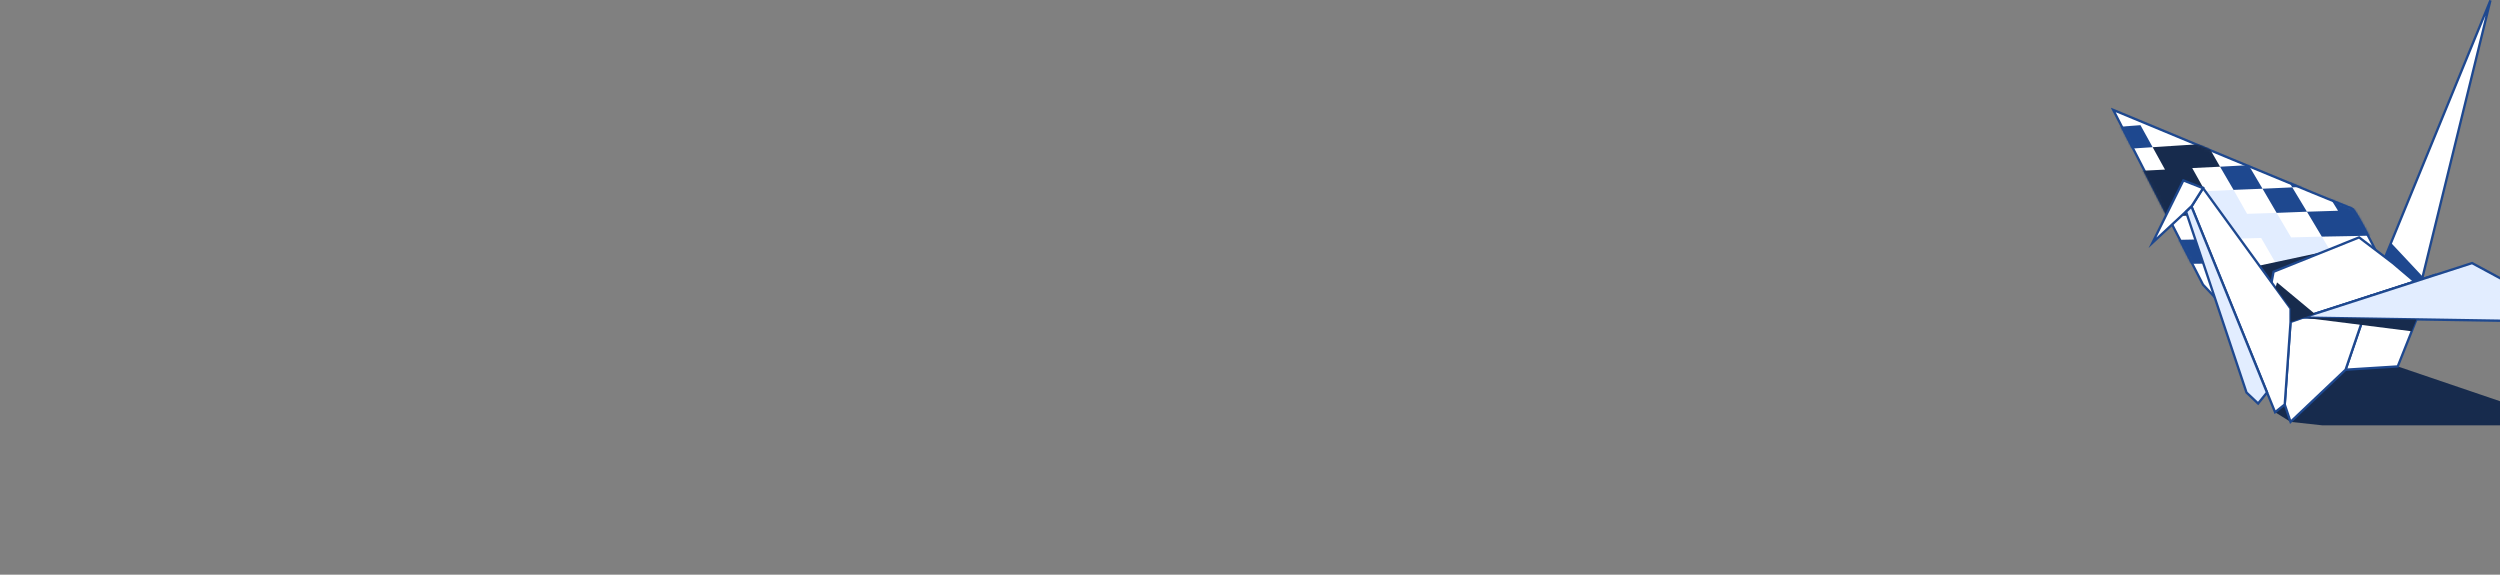<svg width="1440" height="331" viewBox="0 0 1440 331" fill="none" xmlns="http://www.w3.org/2000/svg">
<rect x="0" y="0" width="1440" height="331" fill="#808080" stroke="none"/>
<g clip-path="url(#clip0_34_2543)">
<path d="M1381.09 211.065L1480.88 245.001H1337.7L1319.35 242.998L1310.45 237.435L1340.82 211.065H1381.09Z" fill="#172b4d"/>
<path d="M1367.96 148.758V143.418C1367.96 143.418 1356.28 120.275 1354.61 120.052C1352.94 119.83 1217.22 63.309 1217.22 63.309L1268.95 164.001L1289.42 185.809L1367.96 148.758Z" fill="white" stroke="#1e488f" stroke-width="1.358" stroke-miterlimit="10"/>
<mask id="mask0_34_2543" style="mask-type:alpha" maskUnits="userSpaceOnUse" x="1216" y="62" width="154" height="126">
<path d="M1368.38 149.363V144.022C1368.38 144.022 1356.7 120.879 1355.03 120.657C1353.36 120.434 1217.64 63.913 1217.64 63.913L1269.37 164.606L1289.84 186.413L1368.38 149.363Z" fill="white" stroke="#1e488f" stroke-width="1.358" stroke-miterlimit="10"/>
</mask>
<g mask="url(#mask0_34_2543)">
<path d="M1311.34 122.611L1294.32 123.168L1286.53 109.371L1270.18 110.15L1277.85 123.613L1261.61 124.169L1269.18 137.854L1285.53 137.52L1302.44 137.075L1310.67 151.317L1328.14 151.206L1336.81 165.892H1355.17L1346.16 150.983L1337.37 136.297L1319.68 136.742L1311.34 122.611Z" fill="#e2edff"/>
<path d="M1303.22 108.703L1295.21 95.129L1278.74 96.019L1286.53 109.371L1303.22 108.703Z" fill="#1e488f"/>
<path d="M1328.8 121.944L1320.35 107.925L1303.22 108.704L1311.34 122.611L1328.8 121.944Z" fill="#1e488f"/>
<path d="M1337.93 107.145L1329.36 93.237L1312.12 94.127L1320.35 107.924L1337.93 107.145Z" fill="#1e488f"/>
<path d="M1346.71 121.387L1328.8 121.943L1337.37 136.296L1355.61 135.962L1374.3 135.517L1365.07 120.83L1356.06 106.366L1337.93 107.145L1346.71 121.387Z" fill="#1e488f"/>
<path d="M1254.27 110.817L1270.18 110.15L1262.72 96.798L1278.74 96.019L1271.18 82.779L1255.38 83.781L1239.92 84.782L1247.04 97.689L1231.69 98.467L1216.78 99.246L1223.56 112.153L1238.69 111.485L1245.81 124.725L1261.61 124.169L1254.27 110.817Z" fill="#172b4d"/>
<path d="M1230.46 125.17L1237.47 138.521L1253.16 138.187L1245.81 124.725L1230.46 125.17Z" fill="#1e488f"/>
<path d="M1218.11 73.21L1224.79 85.783L1239.92 84.782L1232.91 72.098L1218.11 73.21Z" fill="#1e488f"/>
<path d="M1295.21 95.129L1312.12 94.128L1304 80.665L1296.1 67.425L1279.74 68.649L1263.72 69.873L1271.18 82.779L1287.42 81.778L1295.21 95.129Z" fill="#1e488f"/>
<path d="M1338.48 78.439L1321.02 79.552L1329.36 93.237L1347.16 92.347L1338.48 78.439Z" fill="#1e488f"/>
<path d="M1374.53 105.588L1365.4 91.347L1347.16 92.348L1356.06 106.367L1374.53 105.588Z" fill="#1e488f"/>
<path d="M1253.16 138.187L1260.61 151.984L1276.85 151.761L1269.18 137.854L1253.16 138.187Z" fill="#1e488f"/>
</g>
<path d="M1337.7 145.197L1275.41 158.549L1273.85 162.665L1287.75 181.691L1337.7 145.197Z" fill="#172b4d"/>
<path d="M1373.3 149.426L1434.49 0.223L1395.11 160.774L1390.88 162.221L1373.3 149.426Z" fill="white" stroke="#1e488f" stroke-width="1.358" stroke-miterlimit="10"/>
<path d="M1395.44 159.328L1377.2 139.857L1373.3 149.426L1390.88 162.221L1395.11 160.775L1395.44 159.328Z" fill="#1e488f"/>
<path d="M1390.88 162.221L1378.31 151.54L1358.84 136.742L1309.56 156.547L1307.33 168.452L1319.35 185.475L1390.88 162.221Z" fill="white" stroke="#1e488f" stroke-width="1.358" stroke-miterlimit="10"/>
<path d="M1365.63 170.343L1402 158.549L1381.09 211.065L1351.05 212.956L1365.63 170.343Z" fill="white" stroke="#1e488f" stroke-width="1.358" stroke-miterlimit="10"/>
<path d="M1326.58 182.915L1319.35 185.474L1316.01 232.984L1319.35 242.997L1351.05 212.956L1365.63 170.343L1326.58 182.915Z" fill="white" stroke="#1e488f" stroke-width="1.358" stroke-miterlimit="10"/>
<path d="M1423.92 151.54L1486.77 185.475L1326.58 182.916L1423.92 151.54Z" fill="#e2edff" stroke="#1e488f" stroke-width="1.358" stroke-miterlimit="10"/>
<path d="M1319.35 185.475V177.687L1268.95 108.37L1262.28 118.94L1310.45 237.435L1316.01 232.984L1319.35 185.475Z" fill="white" stroke="#1e488f" stroke-width="1.358" stroke-miterlimit="10"/>
<path d="M1268.95 108.369L1262.28 118.939L1239.81 139.857L1257.61 103.919L1268.95 108.369Z" fill="white" stroke="#1e488f" stroke-width="1.358" stroke-miterlimit="10"/>
<path d="M1389.1 190.816L1326.58 182.916L1391.88 184.029L1389.1 190.816Z" fill="#172b4d"/>
<path d="M1333.37 180.802L1311.56 162.666L1310.67 165.781L1319.35 177.686V185.475L1333.37 180.802Z" fill="#172b4d"/>
<path d="M1305.78 226.085L1300.66 232.427L1293.98 226.085L1259.16 121.944L1262.28 118.939L1305.78 226.085Z" fill="#e2edff" stroke="#1e488f" stroke-width="1.358" stroke-miterlimit="10"/>
</g>
<defs>
<clipPath id="clip0_34_2543">
<rect width="273" height="245" fill="white" transform="matrix(-1 0 0 1 1489 0)"/>
</clipPath>
</defs>
</svg>
